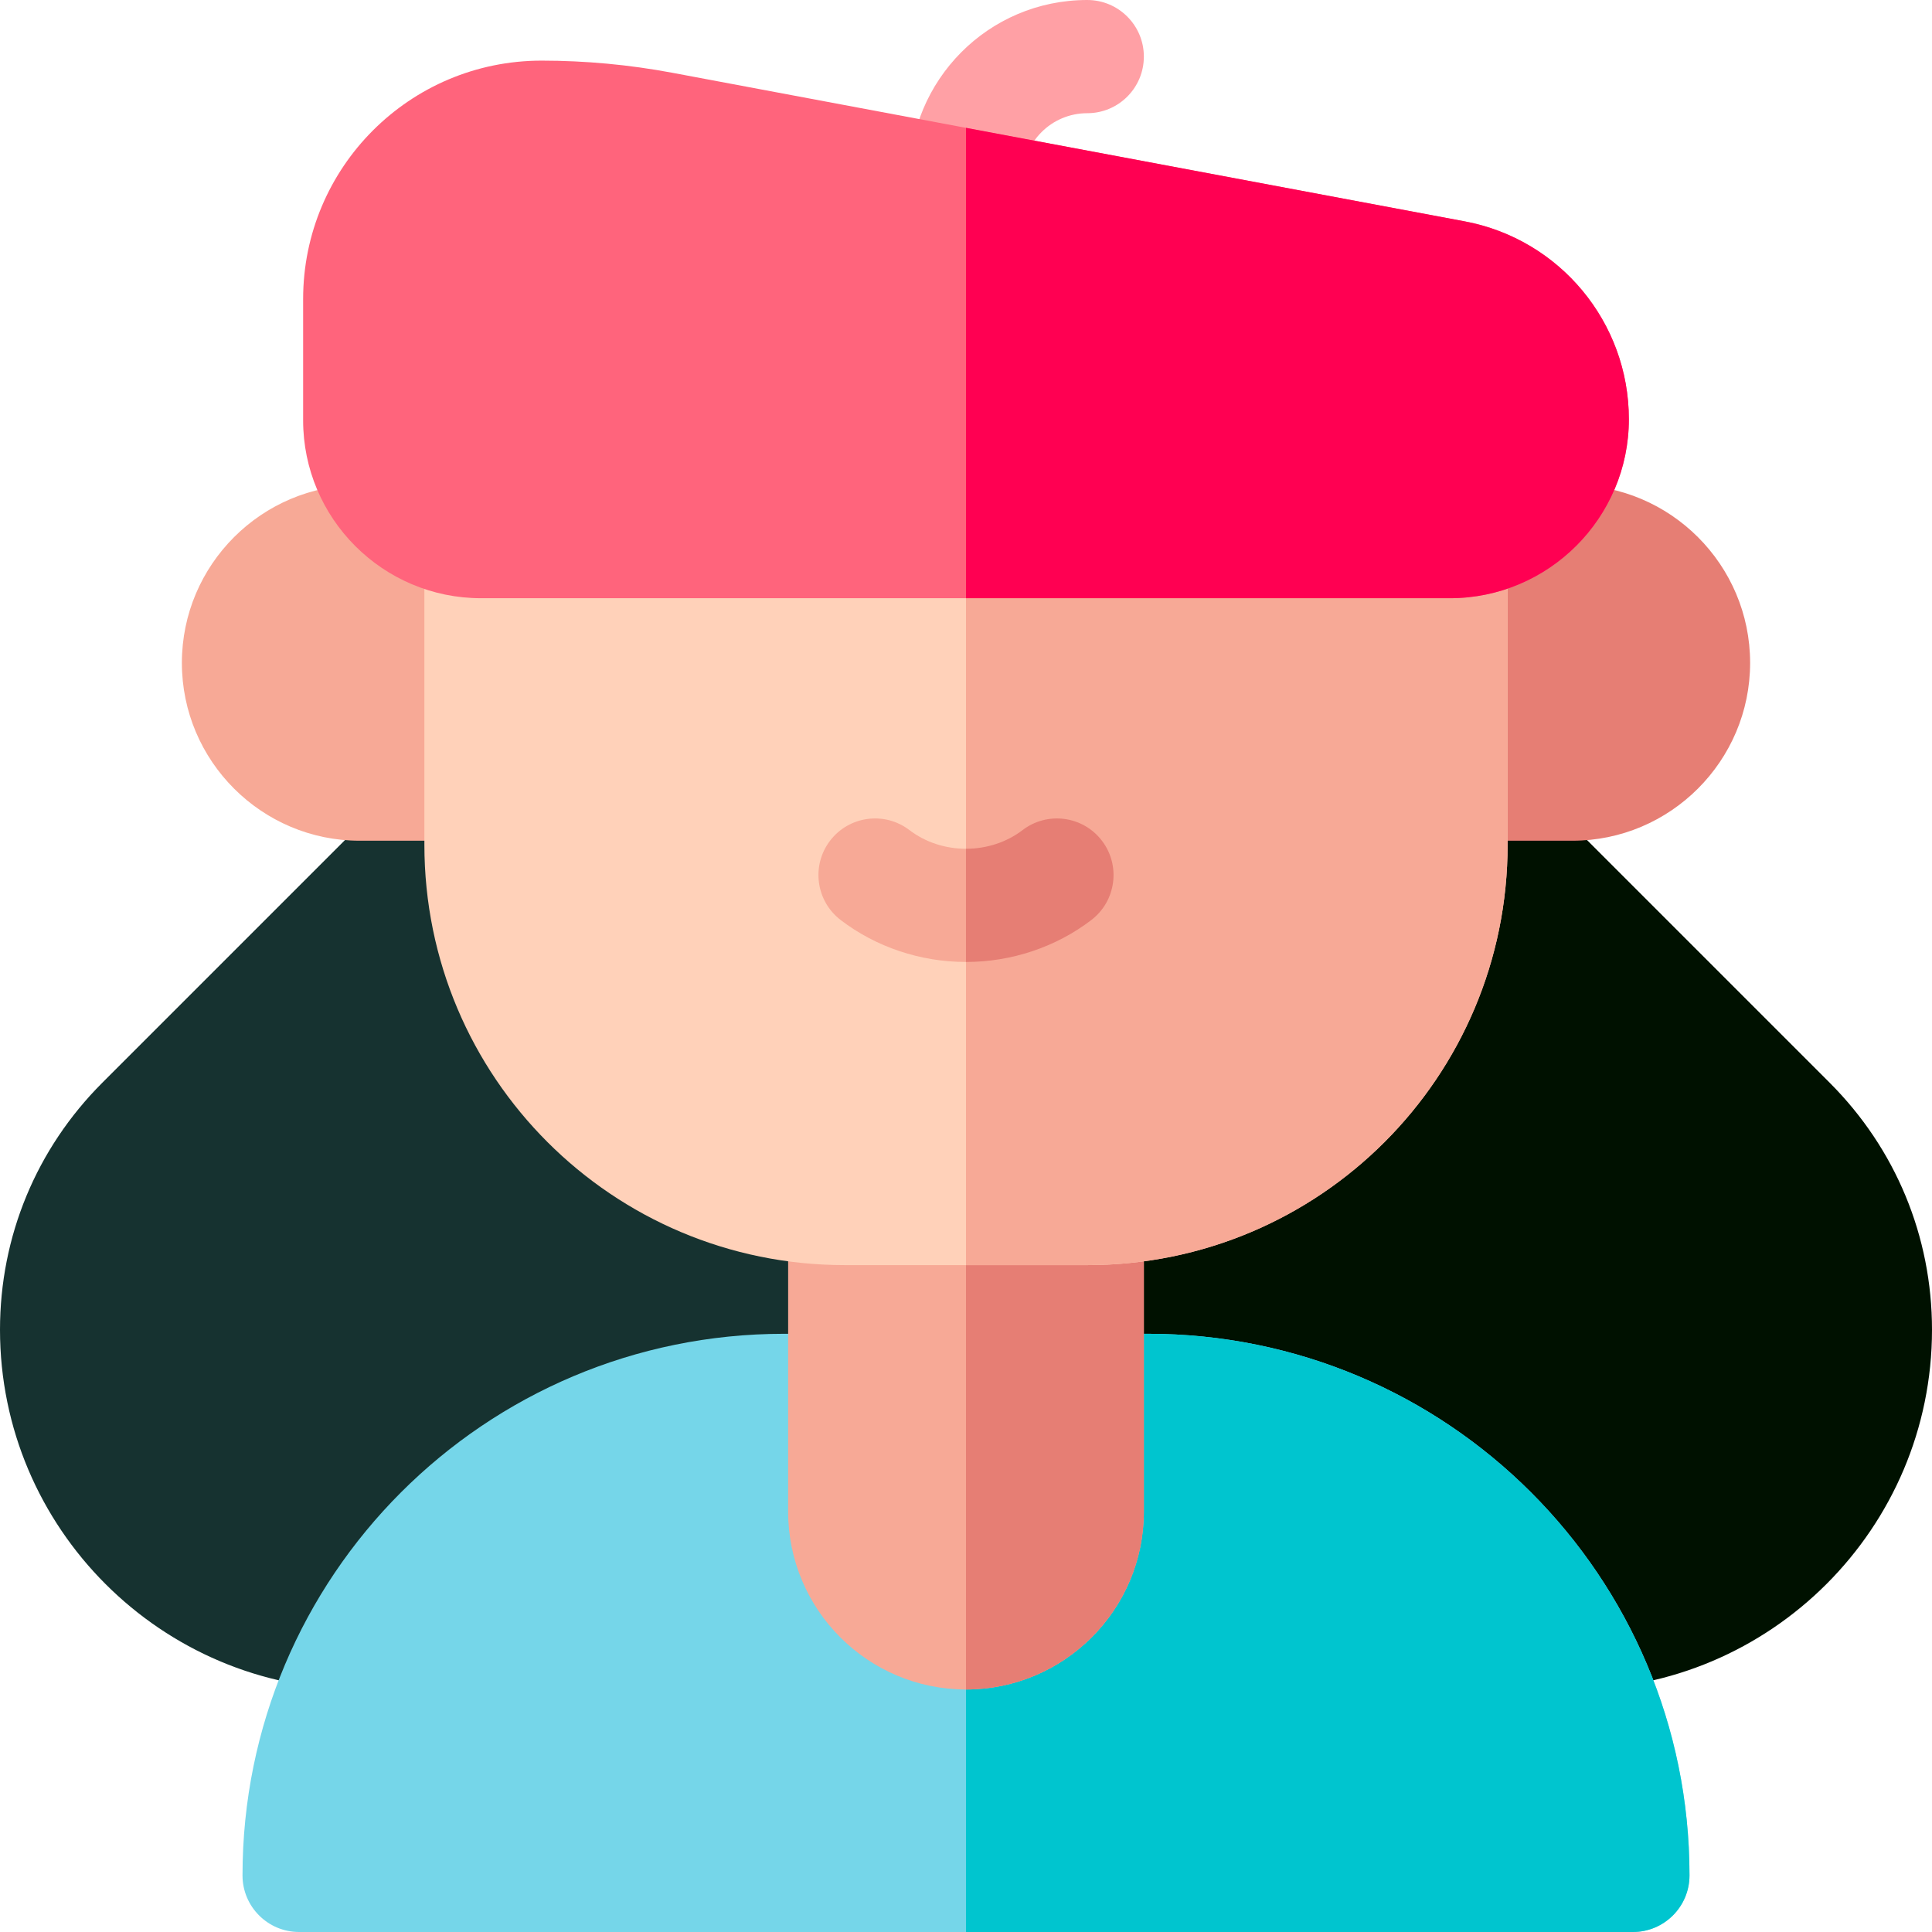 <svg id="Layer_1" enable-background="new 0 0 512 512" height="512" viewBox="0 0 512 512" width="512" xmlns="http://www.w3.org/2000/svg"><g><path d="m288.134 0c-26.283 0-47.134 21.33-47.134 47.133 0 8.284 6.716 15 15 15s15-6.716 15-15c0-9.476 7.676-17.133 17.134-17.133 8.284 0 15-6.716 15-15s-6.716-15-15-15z" fill="#ffa0a5"/><g><path d="m27.112 286.94c-17.483 17.482-27.112 40.728-27.112 65.46 0 52.567 42.767 95.333 95.333 95.333h128.533c8.284 0 15-6.716 15-15v-321.333c0-13.364-16.157-20.056-25.607-10.607z" fill="#163230"/></g><g><path d="m484.888 286.94c17.483 17.482 27.112 40.728 27.112 65.46 0 52.567-42.767 95.333-95.333 95.333h-128.533c-8.284 0-15-6.716-15-15v-321.333c0-13.364 16.157-20.056 25.607-10.607z" fill="#010"/></g><path d="m432.733 512h-353.466c-8.284 0-15-6.716-15-15 0-79.264 64.112-143.533 143.518-143.533h96.432c79.255 0 143.518 64.122 143.518 143.517v.016c-.002 8.284-6.717 15-15.002 15z" fill="#75d6e9"/><path d="m447.733 497v-.016c0-79.396-64.262-143.517-143.518-143.517h-48.215v158.533h176.733c8.285 0 15-6.716 15-15z" fill="#00c5cf"/><path d="m256 447.733c-25.989 0-47.134-21.144-47.134-47.133v-80.333c0-8.284 6.716-15 15-15h64.268c8.284 0 15 6.716 15 15v80.333c0 25.989-21.145 47.133-47.134 47.133z" fill="#f7a996"/><path d="m303.134 400.6v-80.333c0-8.284-6.716-15-15-15h-32.134v142.467c25.989-.001 47.134-21.145 47.134-47.134z" fill="#e67e74"/><path d="m127.467 222.8h-32.134c-25.989 0-47.133-21.144-47.133-47.133s21.144-47.133 47.133-47.133h32.134c8.284 0 15 6.716 15 15v64.266c0 8.284-6.716 15-15 15z" fill="#f7a996"/><path d="m416.667 222.8h-32.134c-8.284 0-15-6.716-15-15v-64.267c0-8.284 6.716-15 15-15h32.134c25.989 0 47.133 21.144 47.133 47.133s-21.144 47.134-47.133 47.134z" fill="#e67e74"/><path d="m288.134 335.267h-64.268c-61.518 0-111.399-49.772-111.399-111.4v-80.333c0-8.284 6.716-15 15-15h257.066c8.284 0 15 6.716 15 15v80.333c0 61.518-49.77 111.4-111.399 111.4z" fill="#ffd1b9"/><path d="m399.533 223.867v-80.333c0-8.284-6.716-15-15-15h-128.533v206.733h32.134c61.629 0 111.399-49.882 111.399-111.4z" fill="#f7a996"/><path d="m256 254.933c-12.062 0-23.86-3.952-33.224-11.127-6.575-5.039-7.821-14.455-2.782-21.03 5.04-6.576 14.455-7.821 21.03-2.782 4.156 3.185 9.475 4.939 14.976 4.939s10.819-1.754 14.976-4.939c6.576-5.04 15.99-3.794 21.03 2.782 5.039 6.576 3.793 15.991-2.782 21.03-9.364 7.175-21.162 11.127-33.224 11.127z" fill="#f7a996"/><path d="m292.006 222.776c-5.04-6.576-14.454-7.821-21.03-2.782-4.156 3.185-9.475 4.939-14.976 4.939v30c12.062 0 23.86-3.952 33.224-11.127 6.575-5.039 7.821-14.454 2.782-21.03z" fill="#e67e74"/><path d="m384.228 158.533h-256.761c-25.989 0-47.134-21.144-47.134-47.133v-32.133c0-34.911 28.243-63.2 63.2-63.2 11.582 0 23.231 1.082 34.623 3.216l210.001 39.377c25.211 4.727 43.51 26.773 43.51 52.422v.013c0 26.157-21.281 47.438-47.439 47.438z" fill="#ff647c"/><path d="m431.667 111.095v-.013c0-25.648-18.299-47.695-43.51-52.422l-132.157-24.78v124.654h128.228c26.158-.001 47.439-21.282 47.439-47.439z" fill="#ff0052"/></g></svg>